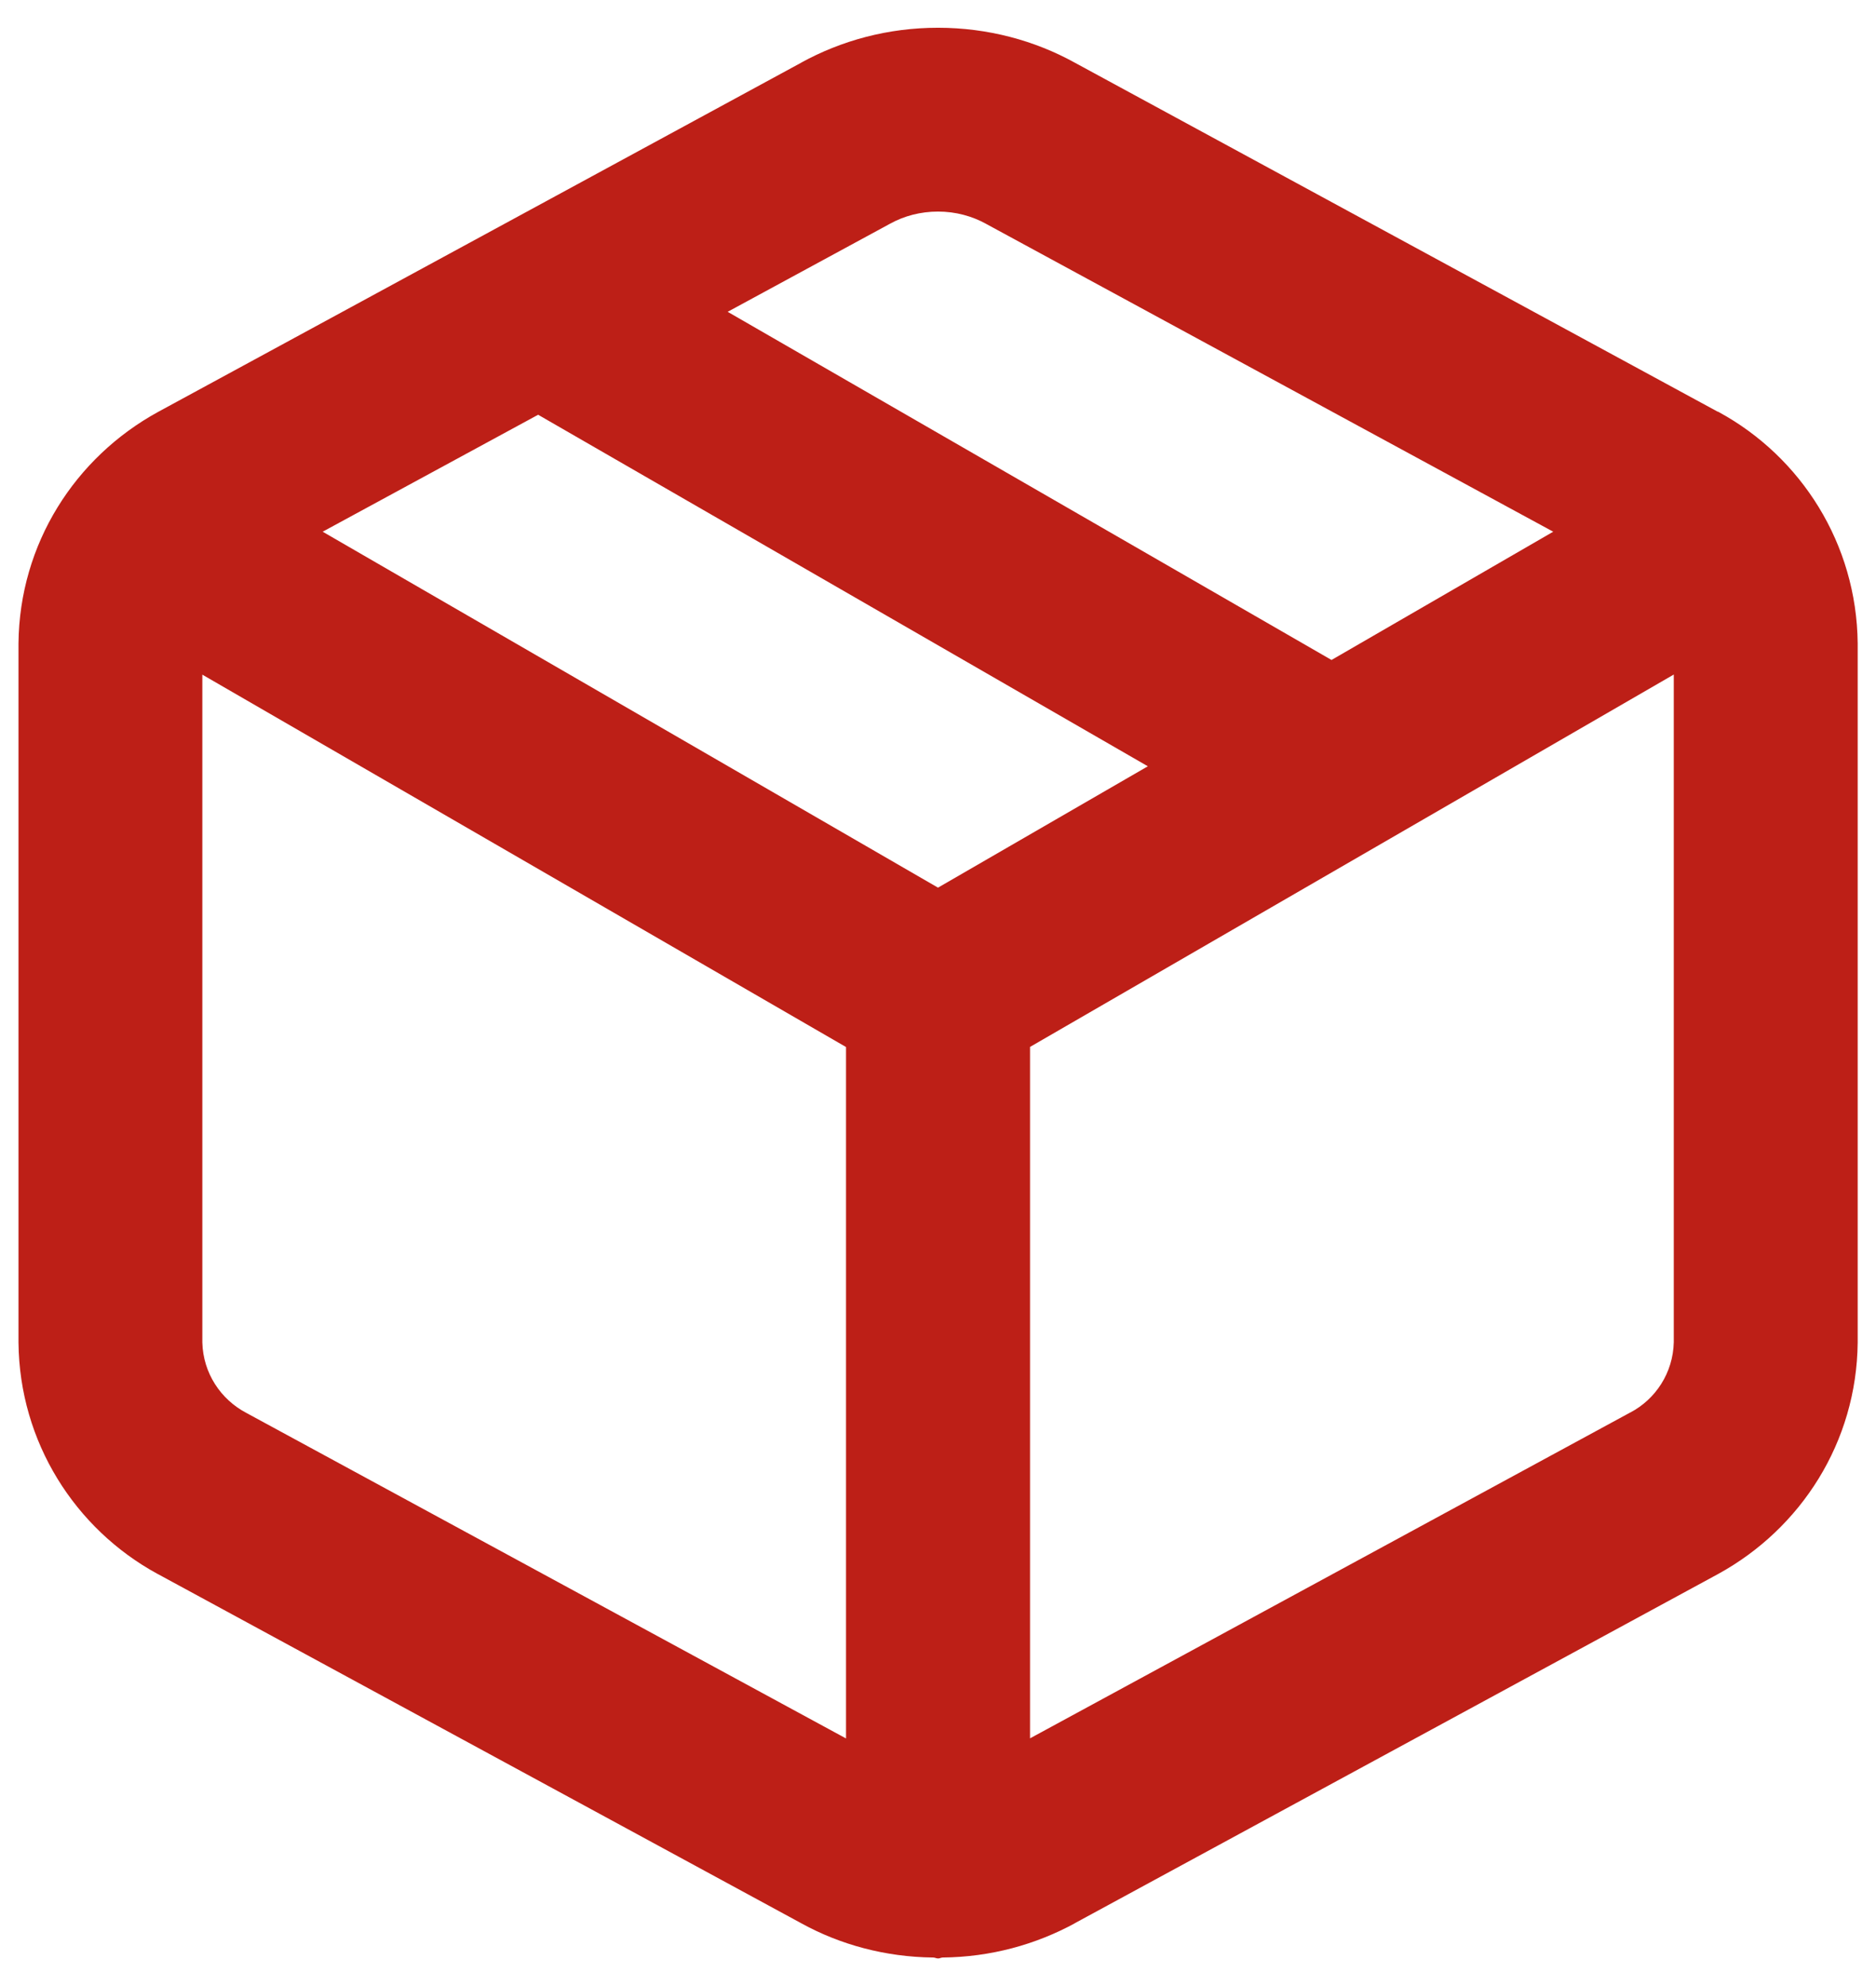 <svg width="34" height="36" viewBox="0 0 34 36" fill="none" xmlns="http://www.w3.org/2000/svg">
<path d="M31.13 7.462L19.468 1.13C18.755 0.737 17.905 0.503 17 0.503C16.098 0.503 15.25 0.733 14.512 1.14L14.538 1.127L2.868 7.465C1.36 8.29 0.352 9.858 0.335 11.664V24.335C0.352 26.143 1.363 27.713 2.847 28.525L2.872 28.538L14.533 34.868C15.222 35.247 16.042 35.474 16.913 35.483H16.917C16.947 35.485 16.972 35.5 17.002 35.5C17.032 35.5 17.053 35.485 17.082 35.483C17.955 35.475 18.775 35.248 19.49 34.857L19.463 34.87L31.137 28.532C32.643 27.707 33.65 26.14 33.668 24.337V11.662C33.65 9.853 32.64 8.283 31.157 7.473L31.132 7.46L31.13 7.462ZM16.135 4.053C16.385 3.915 16.683 3.835 17 3.835C17.32 3.835 17.62 3.917 17.88 4.062L17.87 4.057L28.15 9.638L24.132 11.963L13.188 5.652L16.135 4.053ZM17 16.09L5.848 9.638L9.753 7.518L20.803 13.89L17 16.09ZM4.468 25.613C3.998 25.367 3.682 24.889 3.667 24.335V12.229L15.333 18.979V31.512L4.468 25.613ZM29.538 25.608L18.668 31.51V18.977L30.335 12.227V24.33C30.322 24.884 30.007 25.362 29.547 25.604L29.538 25.607V25.608Z" fill="#BD1F17"/>
</svg>
